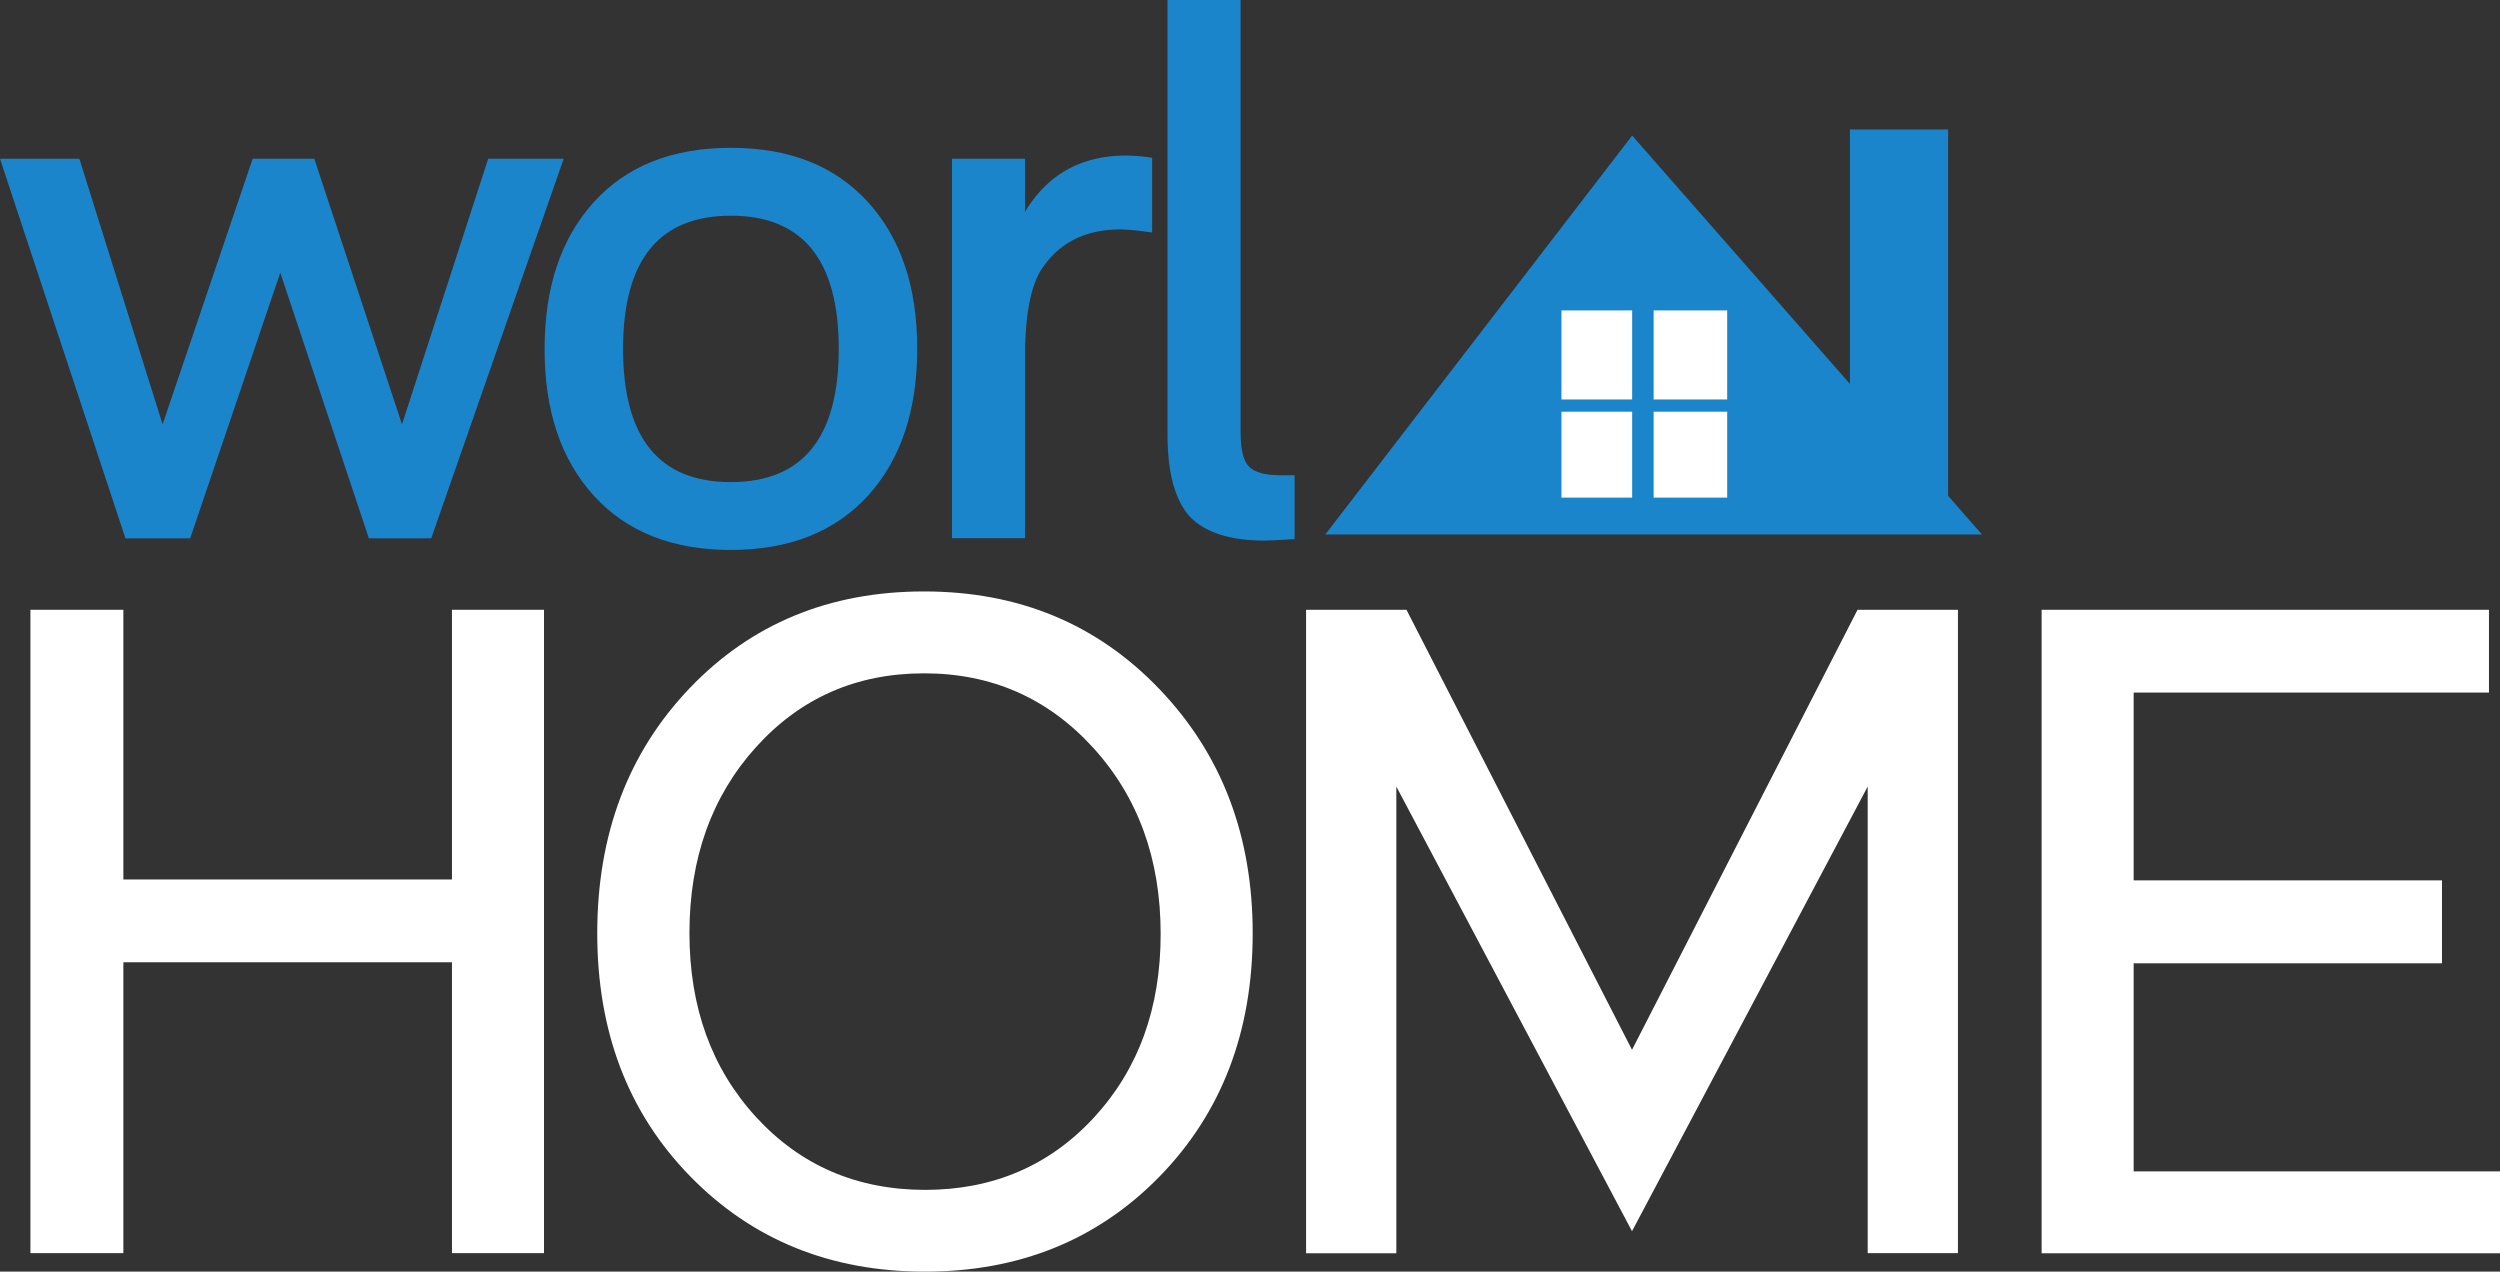 <svg id="Capa_1" data-name="Capa 1" xmlns="http://www.w3.org/2000/svg" viewBox="0 0 1676 852.5"><rect x="0" y="0" width="1676" height="852.5" fill="#333333" stroke="none"/><defs><style>.cls-1{fill:#fff;}.cls-2{fill:#1b85cc;}</style></defs><title>logo</title><path class="cls-1" d="M405.7,523V954.3H344v-195H123.7v195H61.4V523h62.3V703.8H344V523Z" transform="translate(-41 -114.2)"/><path class="cls-1" d="M818.2,576.1q62.7,65.4,62.6,164.1T818.5,902.8q-62.4,63.9-157.4,63.9T503.7,902.8q-62.4-63.9-62.3-163.2t62-164.1q62-64.8,157.1-64.8T818.2,576.1Zm.9,164.2q0-75.3-45.4-125T660.5,565.6q-67.95,0-112.6,49.4T503.2,739.7q0,74.7,44.7,123.4t113.2,48.8q68.4,0,113.2-48.4Q819.15,814.9,819.1,740.3Z" transform="translate(-41 -114.2)"/><path class="cls-1" d="M1286.3,523h67.3V954.3h-60.5V641.5l-158,298.1-158-298.1V954.4H916.6V523h67.3l151.2,295Z" transform="translate(-41 -114.2)"/><path class="cls-1" d="M1717,899.5v54.9H1409.7V523h299.9v55.5H1471.4V704.4h206.7V760H1471.4V899.5Z" transform="translate(-41 -114.2)"/><path class="cls-2" d="M310.5,398.7l57.8-178.1h50.6L330.1,475.1H288.3L228.9,297,168.5,475.1H125.1L41,220.6H94.2L150,398.7l60.4-178.1h41.3Z" transform="translate(-41 -114.2)"/><path class="cls-2" d="M531,482.9q-58.8,0-91.9-36.4t-33-98.4q0-62,33-98.4T531,213.3q58.8,0,91.9,36.4t33,98.4q0,61.95-33,98.4Q589.75,482.8,531,482.9ZM458.7,348.1q0,89.4,72.3,89.3t72.3-89.3q0-89.25-72.3-89.3T458.7,348.1Z" transform="translate(-41 -114.2)"/><path class="cls-2" d="M813.4,270.1c-9.6-1.4-16.7-2.1-21.2-2.1q-36.15,0-53.7,27.9-10.35,17.55-10.3,57.8V475h-49V220.6h49v35.6c15.1-25.1,37.7-37.7,67.6-37.7a111.06,111.06,0,0,1,17.6,1.5v50.1Z" transform="translate(-41 -114.2)"/><path class="cls-2" d="M908.9,475.6c-10.3.7-17,1-20.1,1q-34.65,0-50.1-16-15-16.5-15-55.2V114.2h49V404.4c0,11.4,1.9,18.9,5.7,22.7s10.7,5.7,20.7,5.7h9.8v42.8Z" transform="translate(-41 -114.2)"/><polygon class="cls-2" points="888.5 358.3 1328.7 358.3 1094.2 90.9 888.5 358.3"/><rect class="cls-2" x="1240.2" y="86.8" width="65.8" height="248.9"/><rect class="cls-1" x="1046.8" y="208.1" width="111.1" height="125.5"/><rect class="cls-2" x="1094.2" y="177.3" width="14.4" height="179"/><rect class="cls-2" x="1022.2" y="267.8" width="154.3" height="8.2"/></svg>